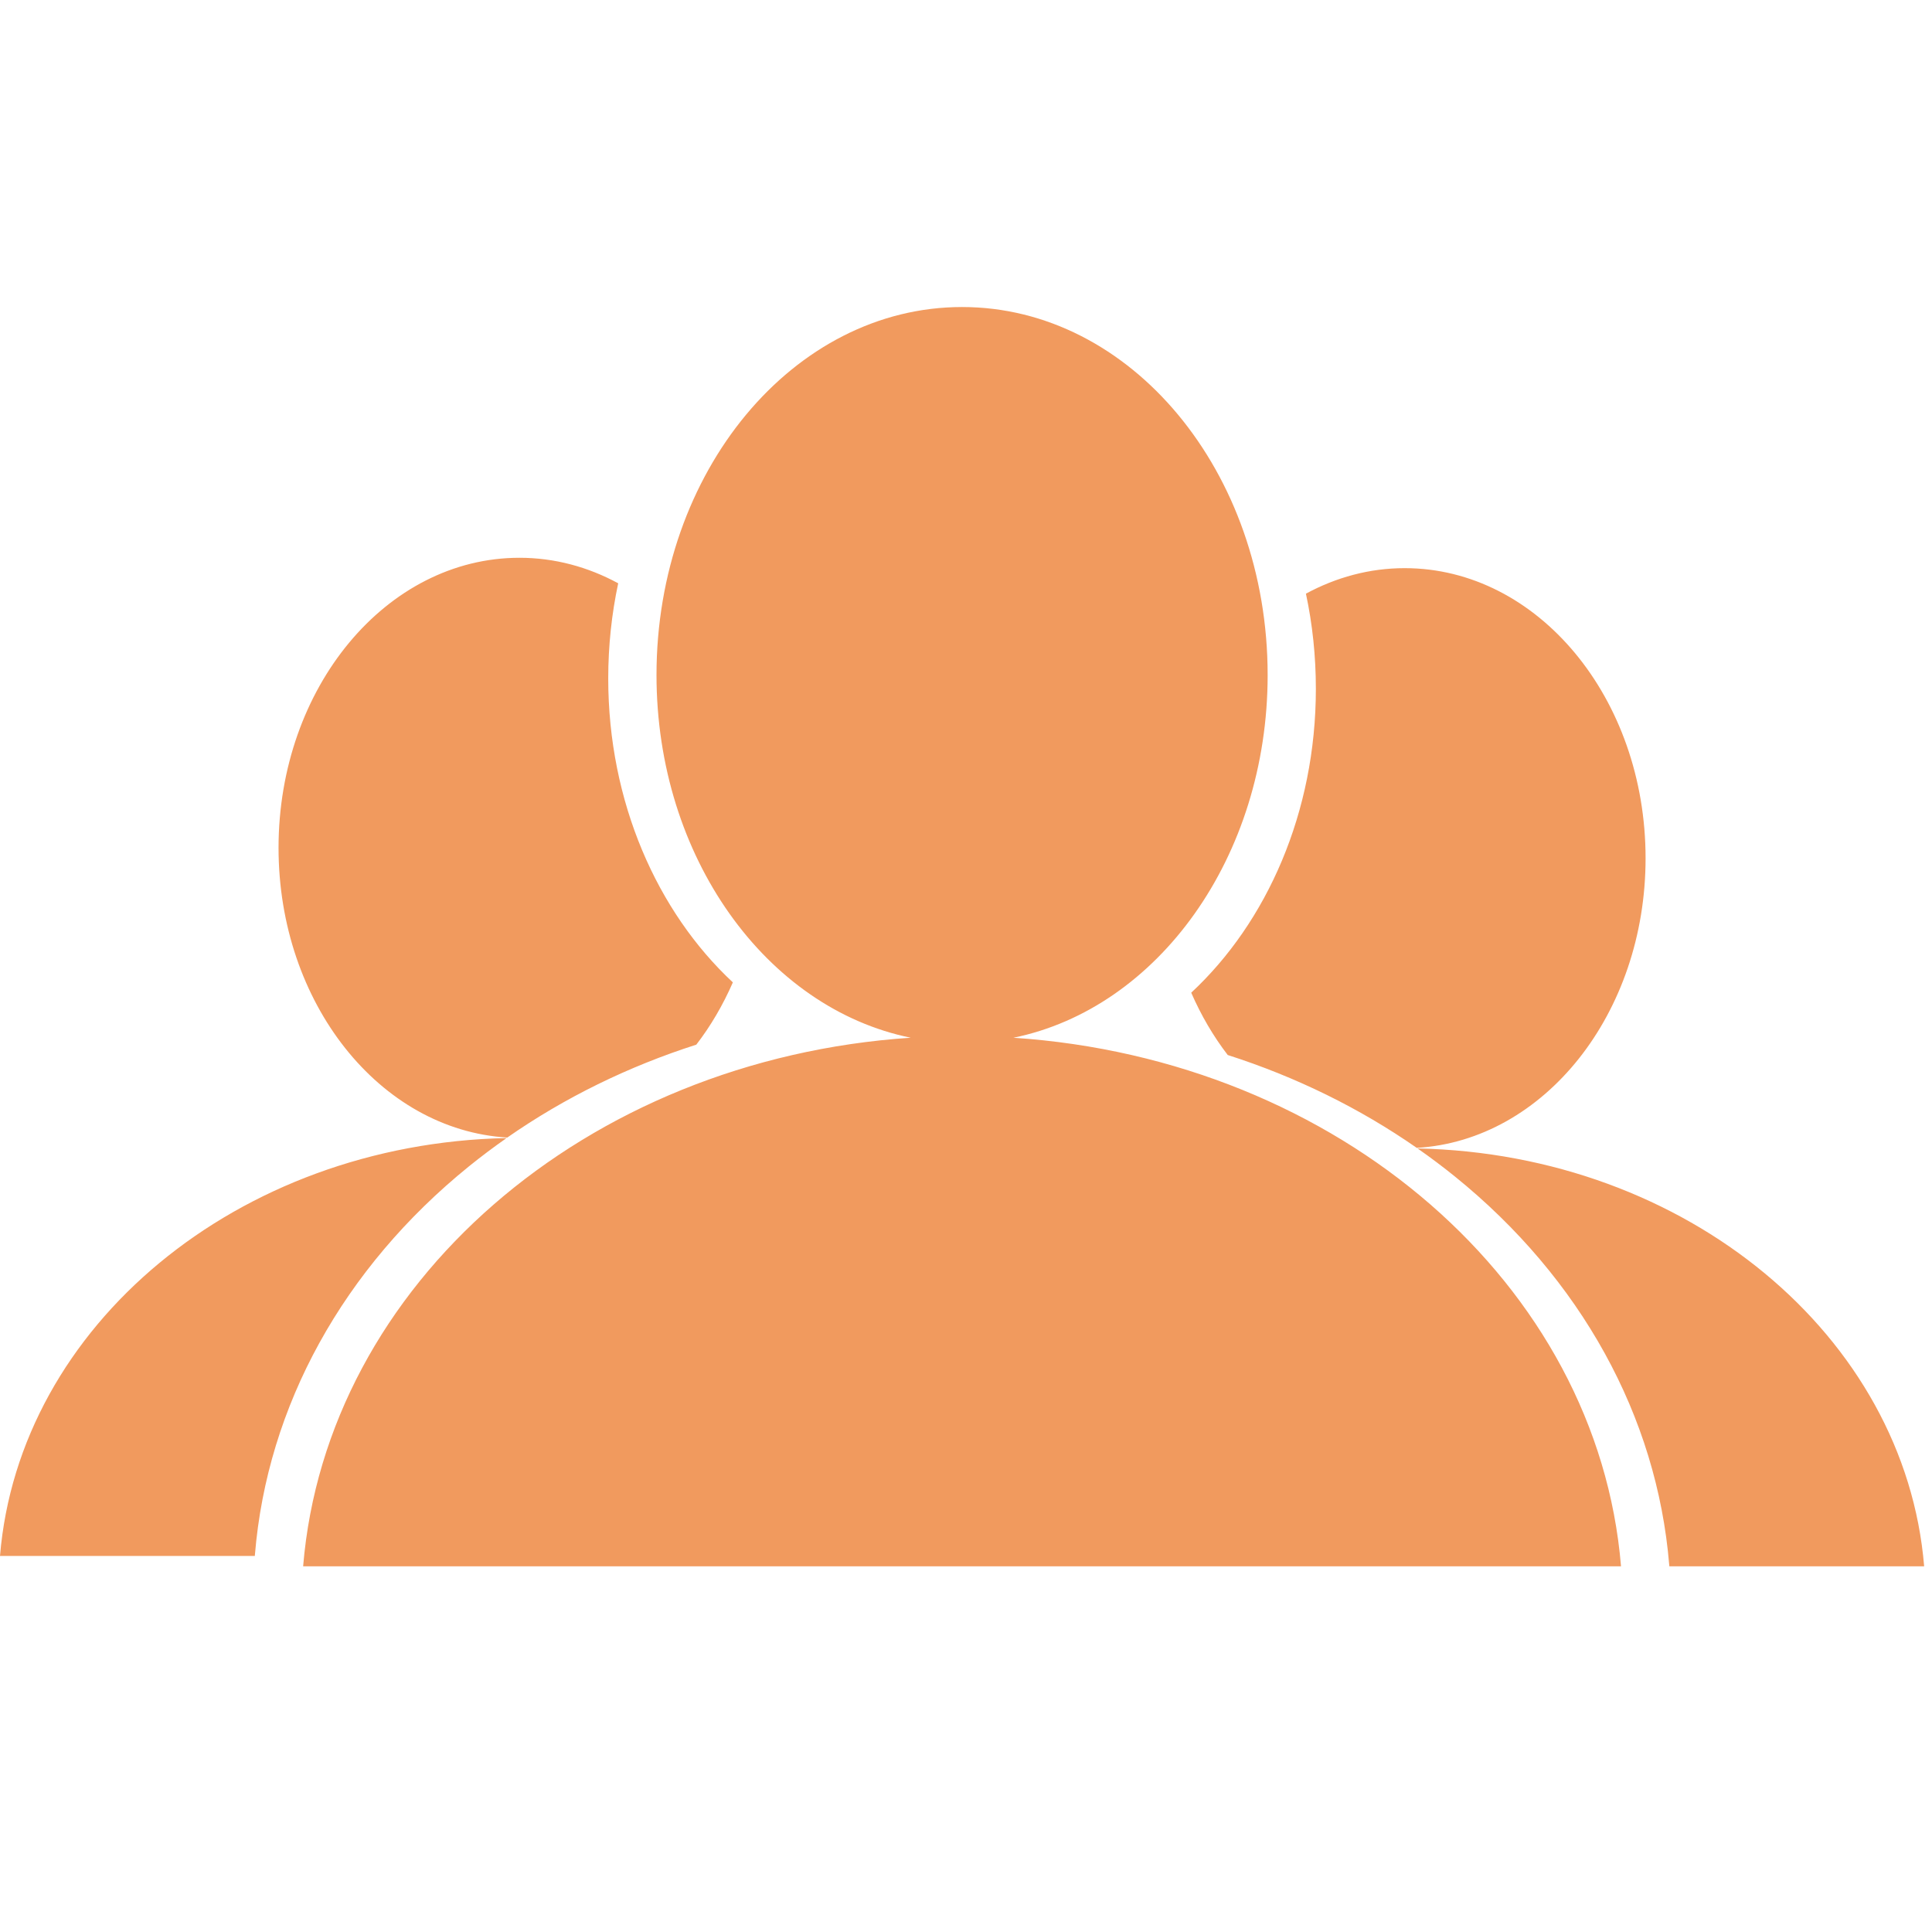 <svg width="141.732" height="141.732" xmlns="http://www.w3.org/2000/svg">

 <g>
  <title>background</title>
  <rect fill="none" id="canvas_background" height="402" width="582" y="-1" x="-1"/>
 </g>
 <g>
  <title>Layer 1</title>
  <path fill="#f19a5e" id="svg_1" d="m37.164,83.488c-19.746,0.414 -35.769,13.786 -37.164,30.658l18.693,0l0.009,-0.104c0.9,-10.901 6.48,-21.019 15.712,-28.487c0.891,-0.719 1.809,-1.409 2.75,-2.067m7.456,-33.717c0,-2.408 0.255,-4.747 0.731,-6.98c-2.211,-1.199 -4.662,-1.872 -7.244,-1.872c-9.761,0 -17.673,9.526 -17.673,21.279c0,11.395 7.437,20.695 16.78,21.253c4.202,-2.928 8.886,-5.22 13.868,-6.815c1.054,-1.366 1.952,-2.902 2.681,-4.568c-5.56,-5.18 -9.143,-13.248 -9.143,-22.297m48.375,-0.253c0,-14.909 -10.037,-26.994 -22.417,-26.994c-12.381,0 -22.417,12.085 -22.417,26.994c0,13.36 8.063,24.457 18.651,26.61c-23.855,1.586 -42.865,18.11 -44.574,38.776l96.68,0c-1.71,-20.666 -20.719,-37.19 -44.576,-38.775c10.588,-2.154 18.653,-13.248 18.653,-26.611m27.725,13.442c0,-11.753 -7.912,-21.28 -17.674,-21.28c-2.583,0 -5.031,0.676 -7.243,1.872c0.479,2.233 0.729,4.573 0.729,6.98c0,9.05 -3.582,17.117 -9.144,22.293c0.726,1.666 1.627,3.202 2.678,4.571c4.984,1.596 9.667,3.888 13.868,6.813c9.351,-0.555 16.786,-9.856 16.786,-21.249m20.436,51.947c-1.396,-16.872 -17.418,-30.243 -37.164,-30.657c0.94,0.657 1.857,1.346 2.749,2.066c9.23,7.469 14.812,17.586 15.713,28.484l0.009,0.104l18.693,0.003l0,0z"/>
 </g>
</svg>